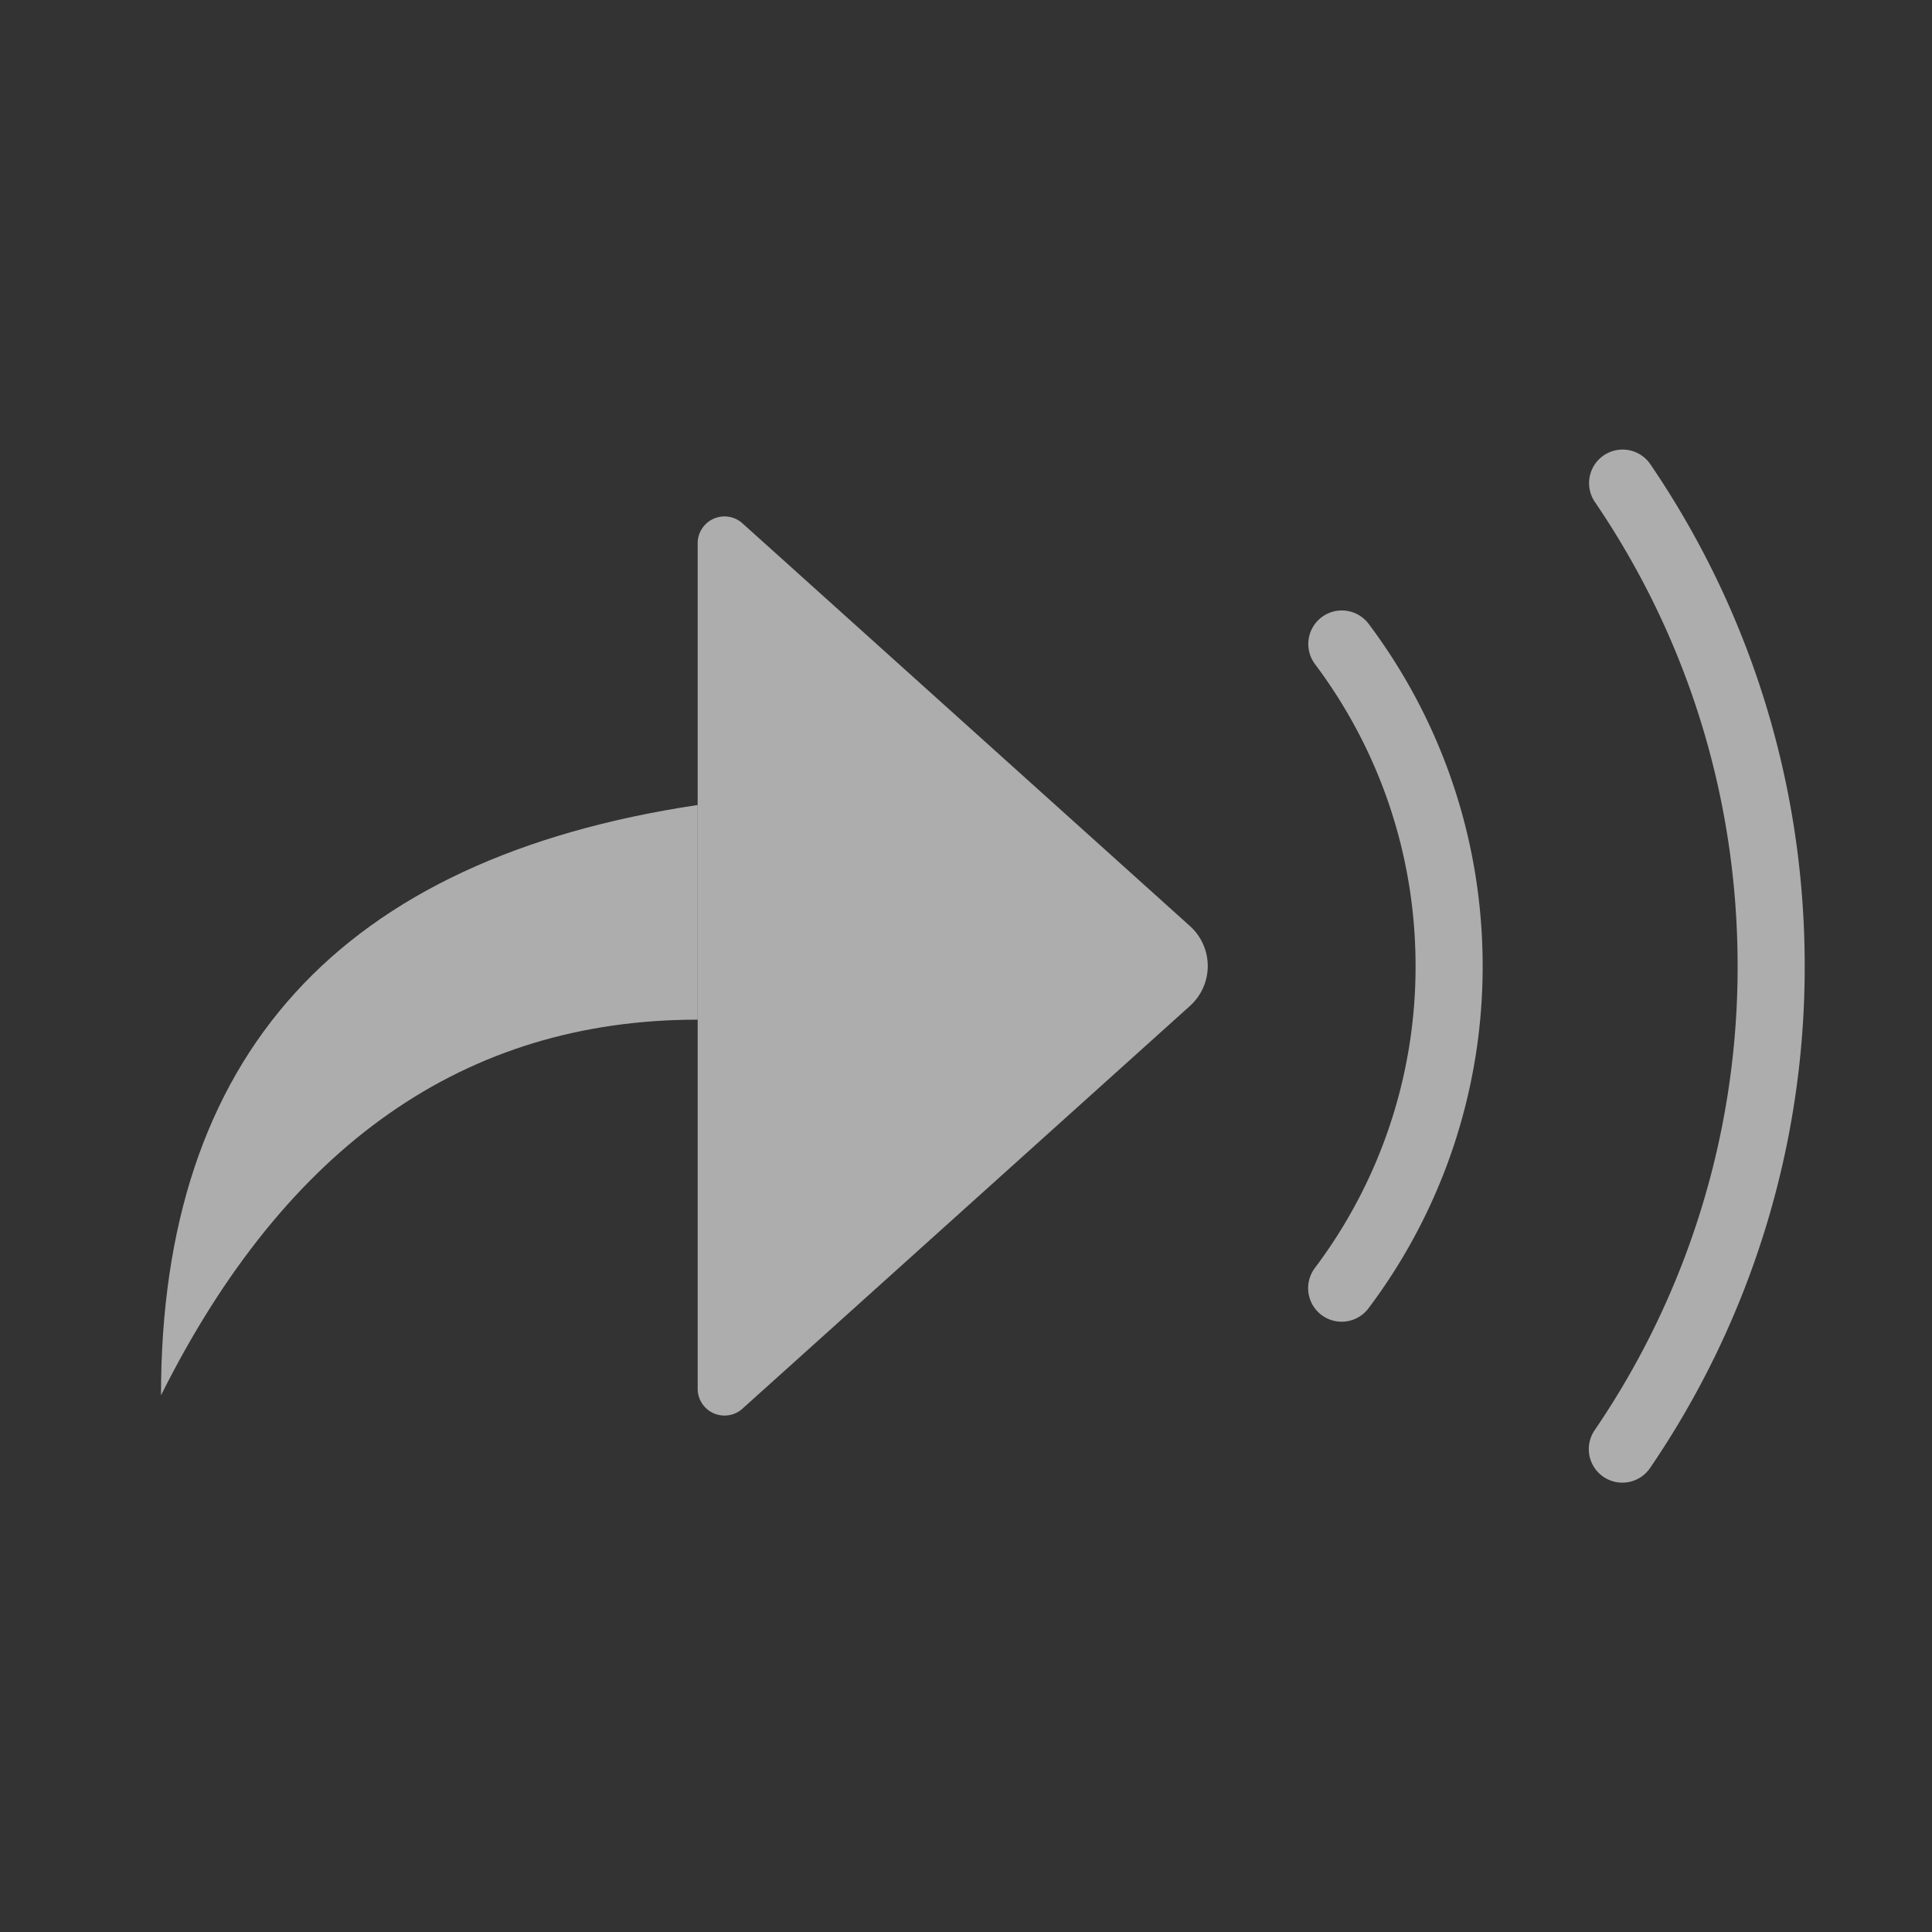 <svg width="36" height="36" xmlns="http://www.w3.org/2000/svg"><rect width="100%" height="100%" fill="#333333" stroke="none"/><g fill="none" fill-rule="evenodd" opacity=".6"><path d="M13.834 9.751l8.34 7.506a1 1 0 010 1.486l-8.34 7.506a.5.5 0 01-.834-.372V10.123a.5.5 0 01.834-.372z" fill="#FFF"/><path d="M25 24.003A9.956 9.956 0 0027.002 18c0-2.25-.744-4.328-1.999-6M30.23 27.002A15.926 15.926 0 0033.003 18c0-3.336-1.021-6.434-2.768-8.998" stroke="#FFF" stroke-width="1.25" stroke-linecap="round" stroke-linejoin="round"/><path d="M13 15C6.333 16 3 19.667 3 26c2.333-4.667 5.667-7 10-7v-4z" fill="#FFF"/></g></svg>
